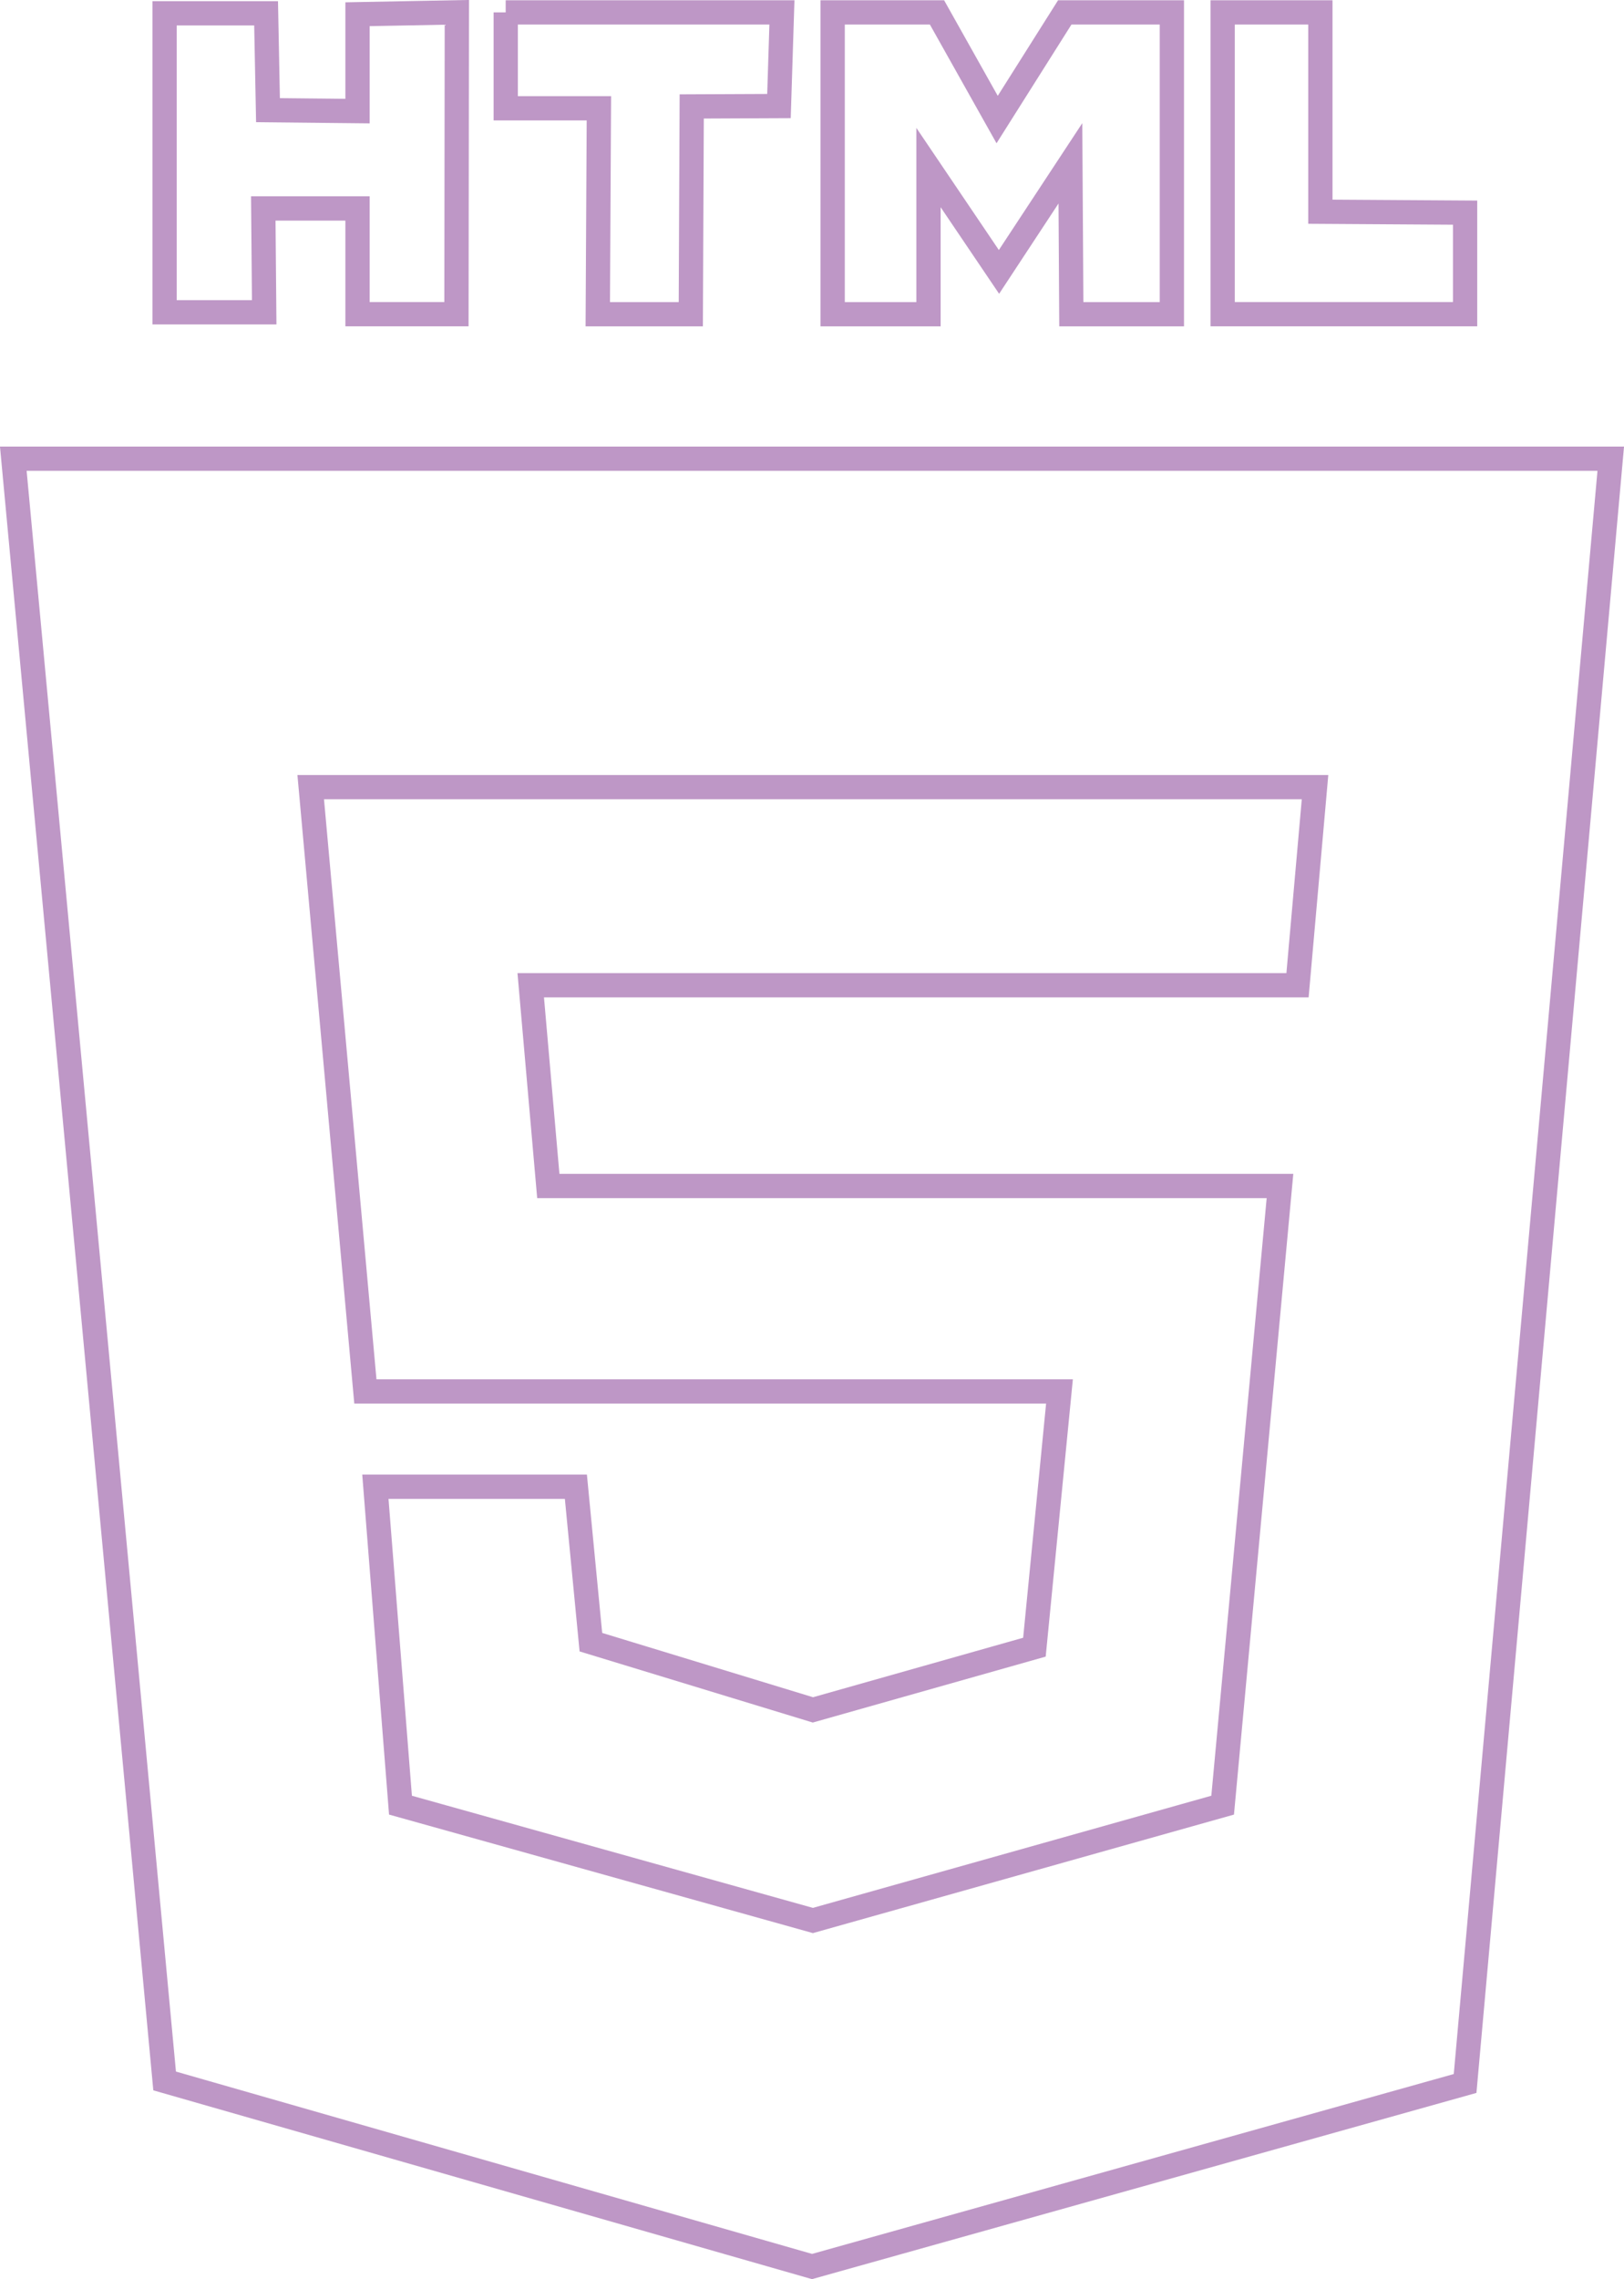 <?xml version="1.0" encoding="UTF-8"?>
<svg id="Layer_1" data-name="Layer 1" xmlns="http://www.w3.org/2000/svg" viewBox="0 0 334.51 469.15">
  <defs>
    <style>
      .cls-1 {
        stroke-miterlimit: 10;
      }

      .cls-1, .cls-2 {
        fill: none;
        stroke: #be97c6;
        stroke-width: 5px;
      }
    </style>
  </defs>
  <g>
    <path class="cls-2" d="m33.91,2.74h20.9l.39,19.94,18.44.19V2.93l20.46-.39-.08,62.13h-20.38s0-21.76,0-21.76h-19.41l.19,21.37h-20.52V2.74Z"/>
    <path class="cls-2" d="m104.16,2.55h56.9l-.61,19.28-17.97.08-.19,42.77h-19.16l.23-42.39h-19.19V2.55Z"/>
    <path class="cls-2" d="m171.52,2.55h21.48l12.39,22.06,13.93-22.06h22.06v62.13h-20.71l-.19-31.06-14.71,22.35h0l-14.52-21.48v30.19h-19.74V2.55Z"/>
    <path class="cls-2" d="m251.84,2.55h20.13v41.03l29.81.19v20.9h-49.94V2.55Z"/>
  </g>
  <polygon class="cls-1" points="2.74 94.42 331.78 94.42 301.78 428.87 167.26 466.55 33.91 428.35 2.74 94.42"/>
  <polygon class="cls-1" points="64 162.03 270.87 162.03 267.26 202.81 109.32 202.81 112.94 244.13 263.65 244.13 251.84 371.58 167.44 395.32 82.49 371.58 77.32 306.03 118.62 306.03 121.71 338.03 167.44 351.97 213.07 339.06 218.23 286.42 75.26 286.42 64 162.03"/>
</svg>
